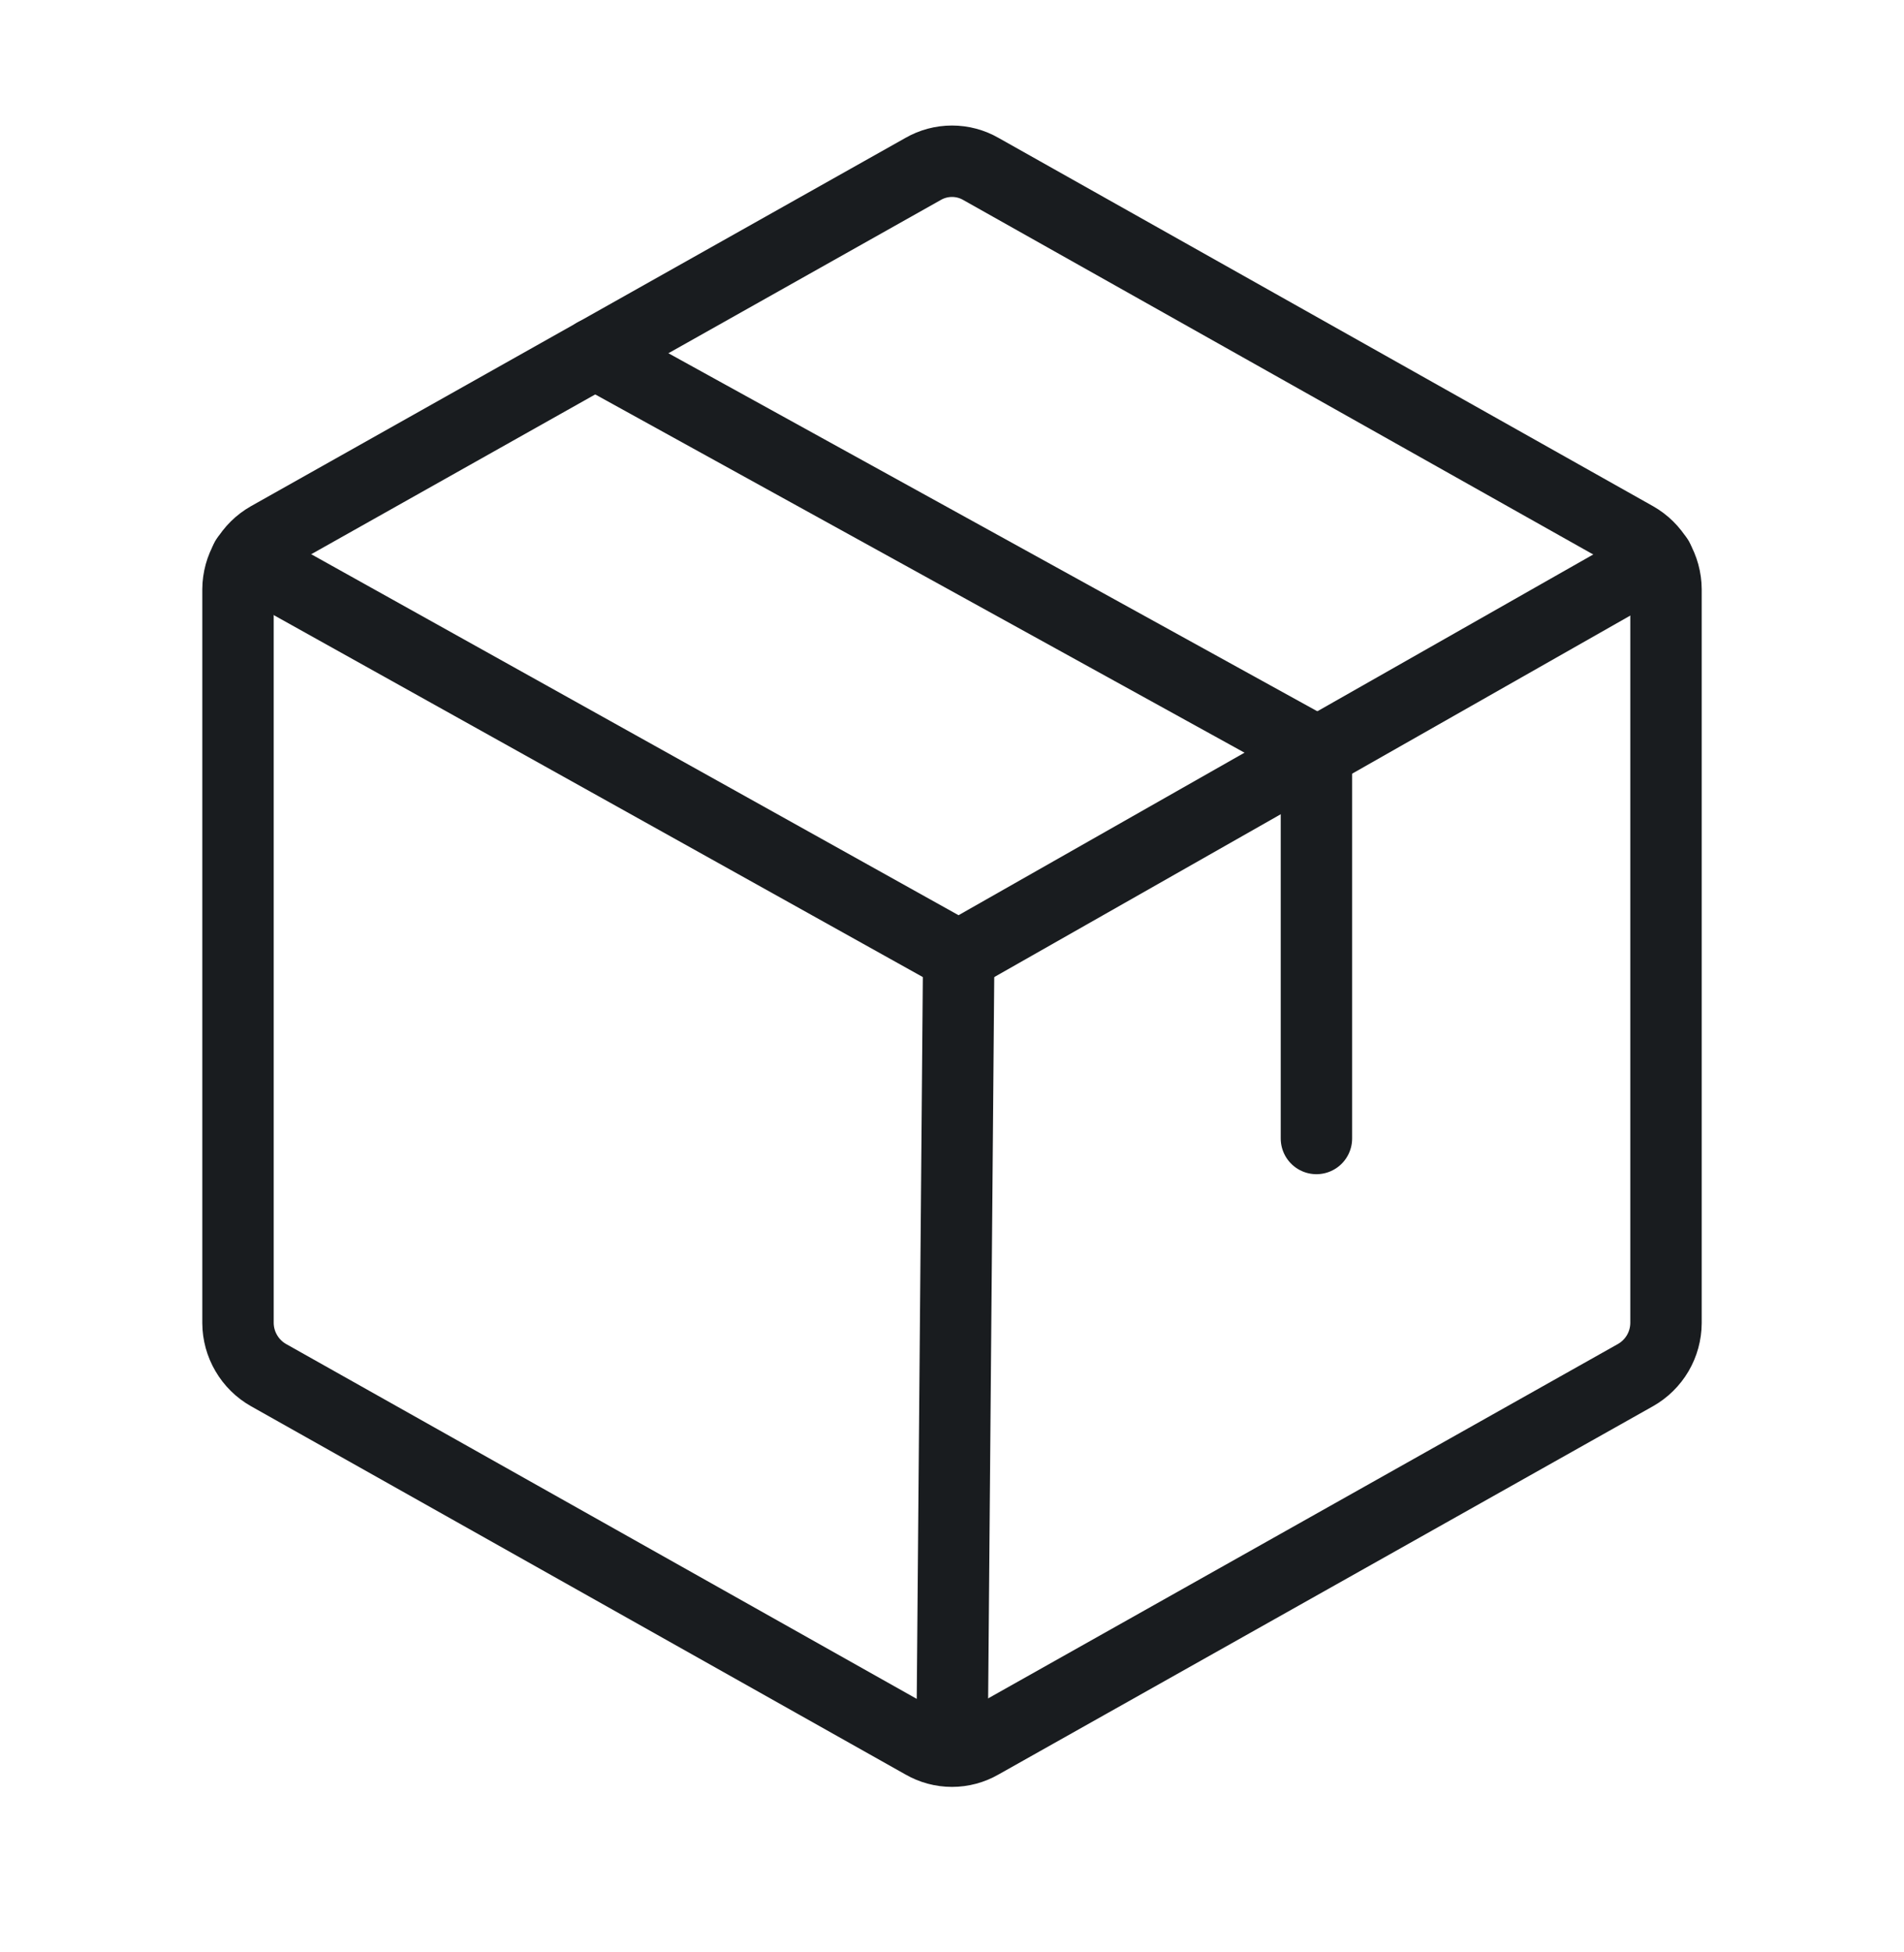 <svg width="40" height="41" viewBox="0 0 40 41" fill="none" xmlns="http://www.w3.org/2000/svg">
<path d="M35 27.783V12.377C34.999 12.155 34.939 11.936 34.827 11.744C34.714 11.552 34.553 11.393 34.359 11.283L20.609 3.549C20.424 3.442 20.214 3.386 20 3.386C19.786 3.386 19.576 3.442 19.391 3.549L5.641 11.283C5.447 11.393 5.286 11.552 5.174 11.744C5.061 11.936 5.001 12.155 5 12.377V27.783C5.001 28.006 5.061 28.224 5.174 28.416C5.286 28.608 5.447 28.767 5.641 28.877L19.391 36.611C19.576 36.718 19.786 36.775 20 36.775C20.214 36.775 20.424 36.718 20.609 36.611L34.359 28.877C34.553 28.767 34.714 28.608 34.827 28.416C34.939 28.224 34.999 28.006 35 27.783V27.783Z" stroke="#191C1F" stroke-width="1.5" stroke-linecap="round" stroke-linejoin="round"/>
<path d="M27.656 23.908V15.783L12.5 7.424" stroke="#191C1F" stroke-width="1.5" stroke-linecap="round" stroke-linejoin="round"/>
<path d="M34.828 11.736L20.141 20.08L5.172 11.736" stroke="#191C1F" stroke-width="1.5" stroke-linecap="round" stroke-linejoin="round"/>
<path d="M20.141 20.08L20 36.768" stroke="#191C1F" stroke-width="1.5" stroke-linecap="round" stroke-linejoin="round"/>
</svg>
